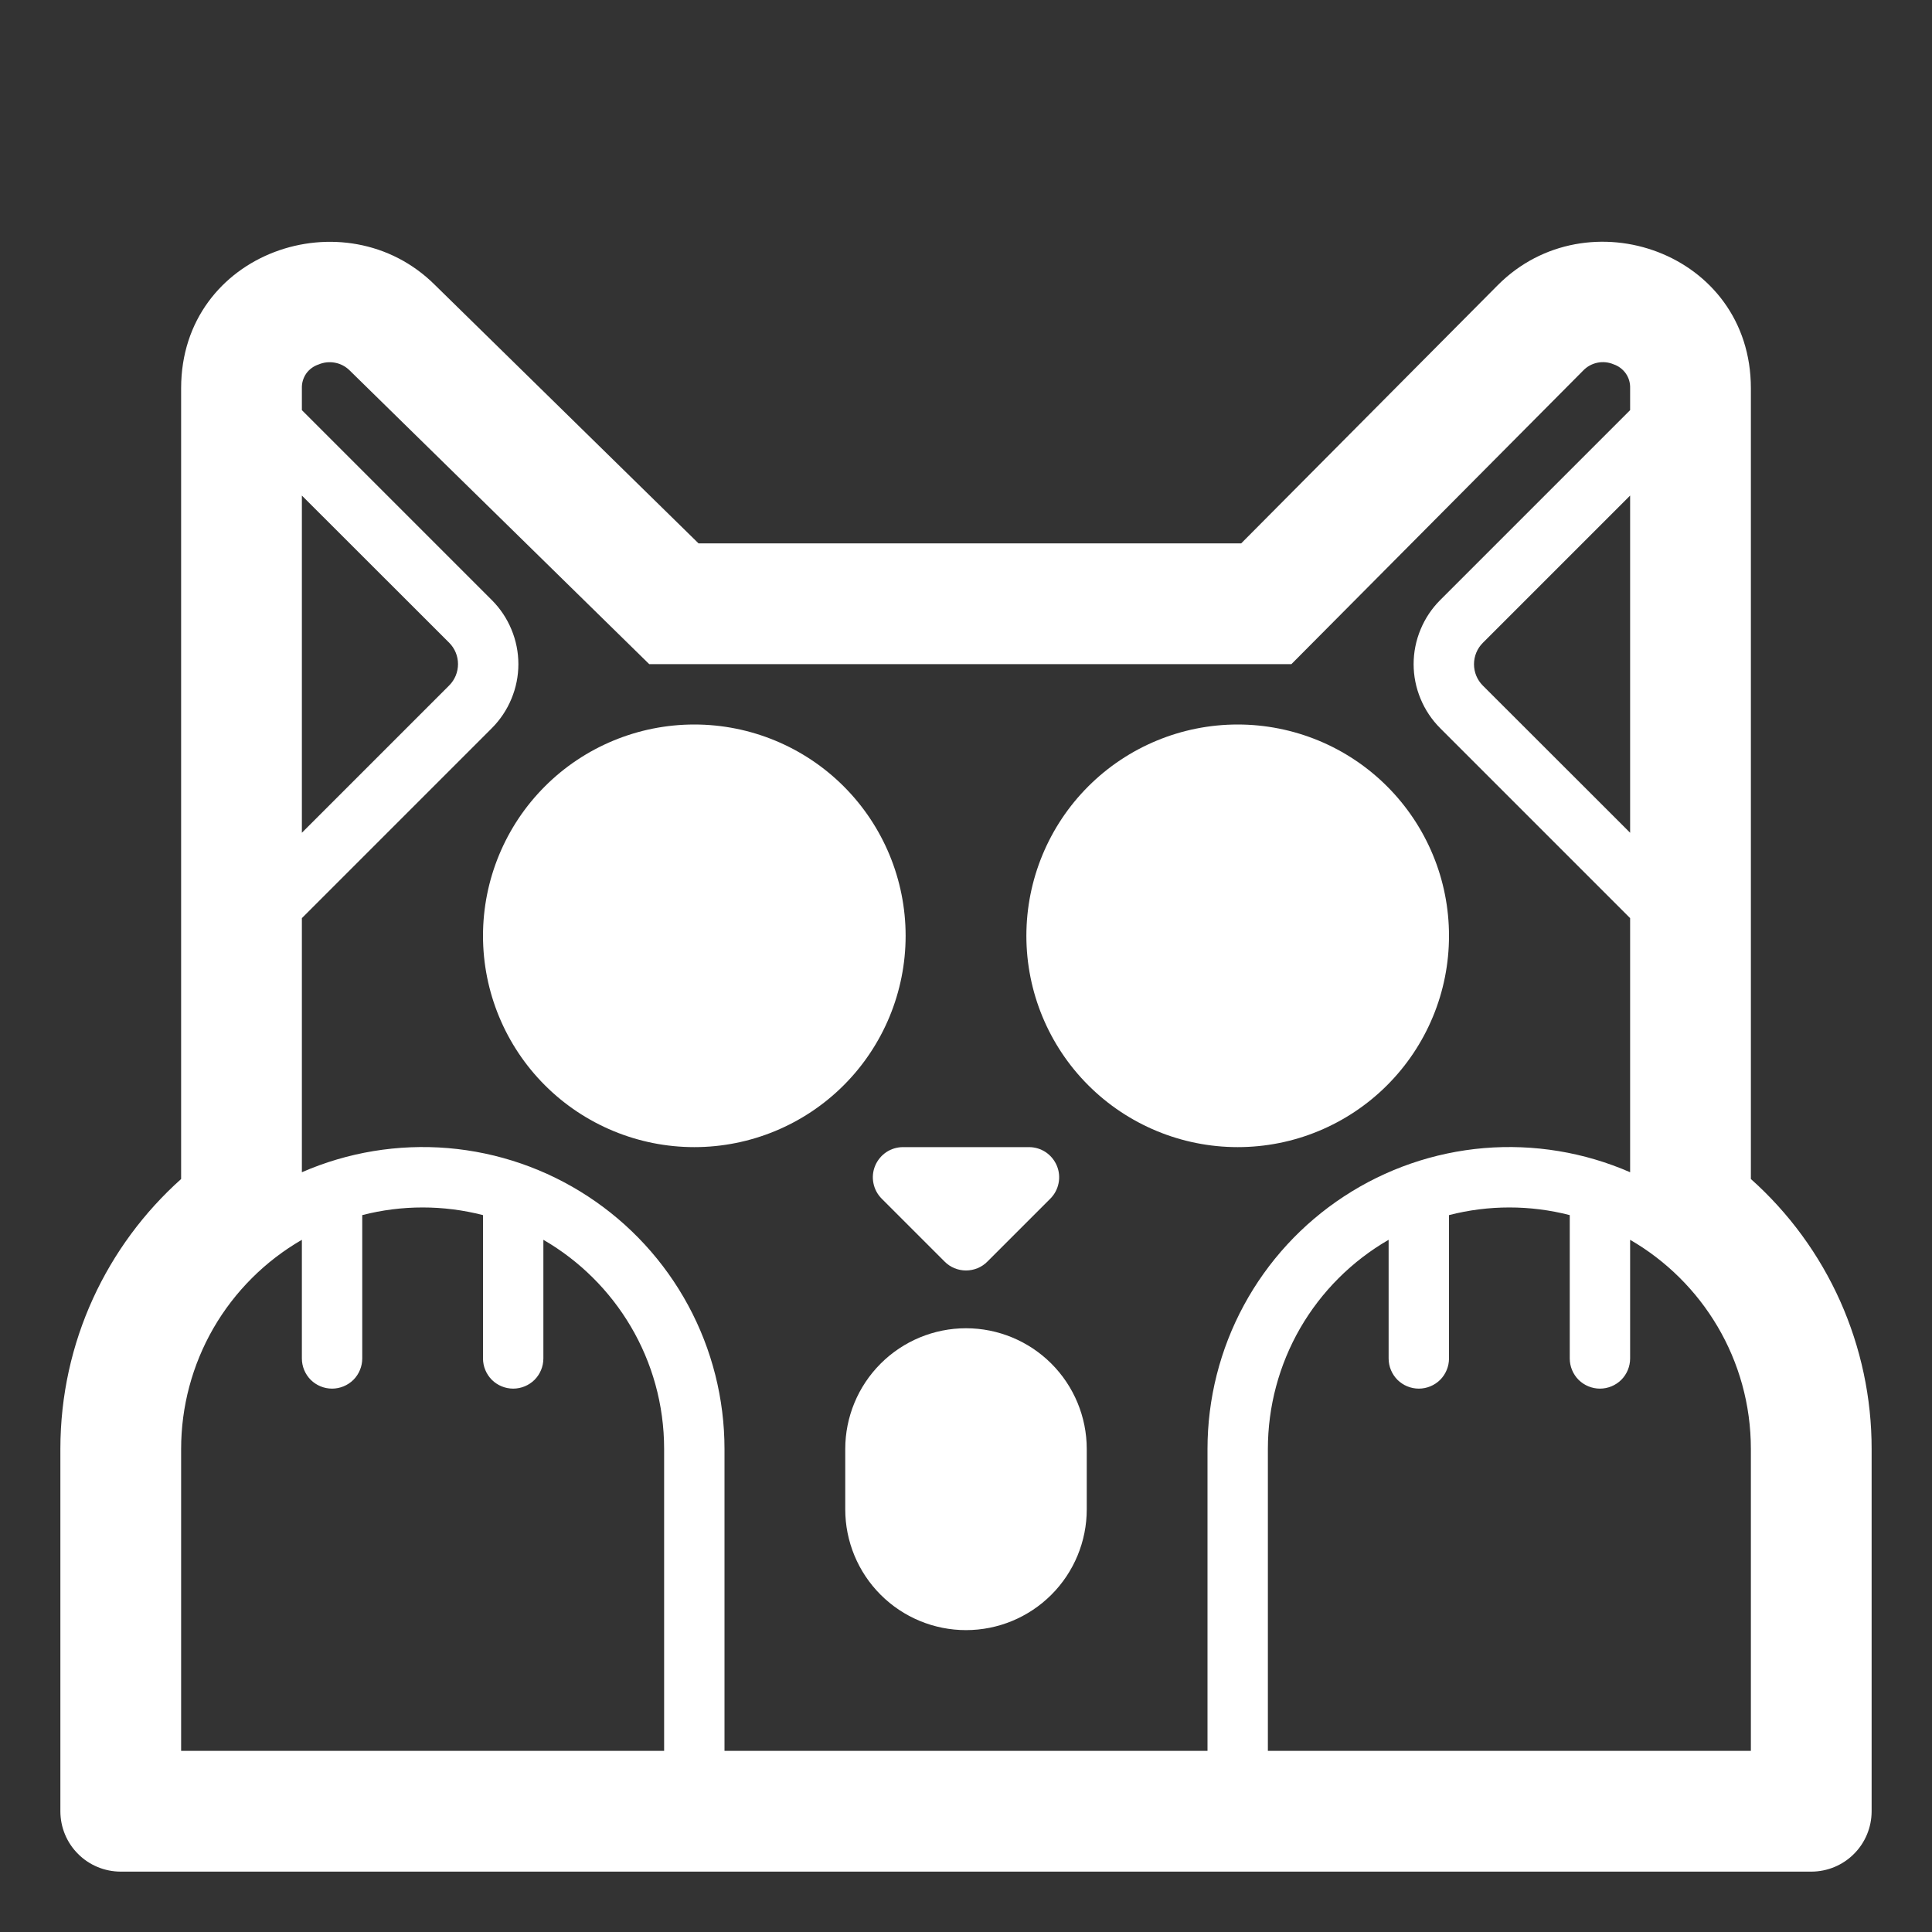 <svg width="32" height="32" viewBox="0 0 32 32" fill="none" xmlns="http://www.w3.org/2000/svg">
<rect x="0" y="0" width="32" height="32" fill="#333333" stroke="none"/>
<path d="M15 15.5C15 16.428 14.631 17.319 13.975 17.975C13.319 18.631 12.428 19 11.5 19C10.572 19 9.681 18.631 9.025 17.975C8.369 17.319 8 16.428 8 15.5C8 14.572 8.369 13.681 9.025 13.025C9.681 12.369 10.572 12 11.5 12C12.428 12 13.319 12.369 13.975 13.025C14.631 13.681 15 14.572 15 15.5ZM14.957 19H17.043C17.142 19 17.239 19.029 17.321 19.084C17.403 19.139 17.467 19.218 17.505 19.309C17.543 19.4 17.553 19.501 17.533 19.598C17.514 19.695 17.466 19.784 17.396 19.854L16.354 20.896C16.308 20.943 16.252 20.98 16.192 21.005C16.131 21.03 16.066 21.043 16 21.043C15.934 21.043 15.869 21.03 15.808 21.005C15.748 20.98 15.692 20.943 15.646 20.896L14.604 19.854C14.534 19.784 14.486 19.695 14.467 19.598C14.447 19.501 14.457 19.4 14.495 19.309C14.533 19.218 14.597 19.139 14.679 19.084C14.761 19.029 14.858 19 14.957 19ZM16 22C15.47 22 14.961 22.211 14.586 22.586C14.211 22.961 14 23.47 14 24V25C14 25.53 14.211 26.039 14.586 26.414C14.961 26.789 15.47 27 16 27C16.53 27 17.039 26.789 17.414 26.414C17.789 26.039 18 25.53 18 25V24C18 23.47 17.789 22.961 17.414 22.586C17.039 22.211 16.53 22 16 22ZM20.5 19C20.96 19 21.415 18.91 21.839 18.734C22.264 18.558 22.65 18.3 22.975 17.975C23.3 17.65 23.558 17.264 23.734 16.839C23.91 16.415 24 15.96 24 15.5C24 15.04 23.91 14.585 23.734 14.161C23.558 13.736 23.3 13.35 22.975 13.025C22.65 12.7 22.264 12.442 21.839 12.266C21.415 12.091 20.96 12 20.5 12C19.572 12 18.681 12.369 18.025 13.025C17.369 13.681 17 14.572 17 15.5C17 16.428 17.369 17.319 18.025 17.975C18.681 18.631 19.572 19 20.5 19Z" fill="white"/>
<path d="M24.806 4.725C26.288 3.234 29 4.178 29 6.43V19.528C29.63 20.09 30.134 20.779 30.479 21.55C30.823 22.321 31.001 23.156 31 24V30C31 30.265 30.895 30.52 30.707 30.707C30.52 30.895 30.265 31 30 31H2C1.735 31 1.48 30.895 1.293 30.707C1.105 30.52 1 30.265 1 30V24C1 22.223 1.773 20.626 3 19.528V6.43C3 4.17 5.723 3.245 7.203 4.719L11.57 9H20.558L24.806 4.725ZM26.728 6.035C26.644 5.999 26.551 5.989 26.461 6.007C26.371 6.025 26.289 6.069 26.225 6.135L21.39 11H10.753L5.793 6.137C5.727 6.071 5.642 6.025 5.55 6.008C5.458 5.99 5.362 6 5.276 6.037C5.194 6.064 5.122 6.117 5.072 6.187C5.023 6.258 4.997 6.343 5 6.43V6.793L8.146 9.939C8.285 10.078 8.396 10.244 8.471 10.426C8.547 10.608 8.586 10.803 8.586 11C8.586 11.197 8.547 11.392 8.471 11.574C8.396 11.756 8.285 11.922 8.146 12.061L5 15.207V19.416C5.761 19.084 6.593 18.947 7.42 19.016C8.248 19.086 9.045 19.361 9.739 19.816C10.434 20.271 11.004 20.891 11.399 21.622C11.794 22.352 12 23.17 12 24V29H20V24C20 23.17 20.206 22.352 20.601 21.622C20.996 20.891 21.566 20.271 22.261 19.816C22.955 19.361 23.752 19.086 24.58 19.016C25.407 18.947 26.239 19.084 27 19.416V15.207L23.854 12.061C23.715 11.922 23.604 11.756 23.529 11.574C23.453 11.392 23.414 11.197 23.414 11C23.414 10.803 23.453 10.608 23.529 10.426C23.604 10.244 23.715 10.078 23.854 9.939L27 6.793V6.43C27.003 6.344 26.979 6.259 26.93 6.188C26.88 6.117 26.81 6.063 26.728 6.035ZM27 8.208L24.56 10.648C24.466 10.742 24.414 10.869 24.414 11.002C24.414 11.134 24.466 11.261 24.56 11.355L27 13.793V8.208ZM5 13.793L7.44 11.353C7.534 11.259 7.586 11.132 7.586 10.999C7.586 10.867 7.534 10.74 7.44 10.646L5 8.208V13.793ZM11 24C11 22.52 10.196 21.227 9 20.535V22.5C9 22.633 8.947 22.76 8.854 22.854C8.76 22.947 8.633 23 8.5 23C8.367 23 8.24 22.947 8.146 22.854C8.053 22.76 8 22.633 8 22.5V20.126C7.344 19.957 6.656 19.957 6 20.126V22.5C6 22.633 5.947 22.76 5.854 22.854C5.76 22.947 5.633 23 5.5 23C5.367 23 5.24 22.947 5.146 22.854C5.053 22.76 5 22.633 5 22.5V20.535C4.392 20.886 3.887 21.391 3.535 21.999C3.184 22.608 3 23.298 3 24V29H11V24ZM29 24C29 22.52 28.196 21.227 27 20.535V22.5C27 22.633 26.947 22.76 26.854 22.854C26.76 22.947 26.633 23 26.5 23C26.367 23 26.24 22.947 26.146 22.854C26.053 22.76 26 22.633 26 22.5V20.126C25.344 19.957 24.656 19.957 24 20.126V22.5C24 22.633 23.947 22.76 23.854 22.854C23.76 22.947 23.633 23 23.5 23C23.367 23 23.24 22.947 23.146 22.854C23.053 22.76 23 22.633 23 22.5V20.535C22.392 20.886 21.887 21.391 21.535 21.999C21.184 22.608 21 23.298 21 24V29H29V24Z" fill="white"/>
</svg>
